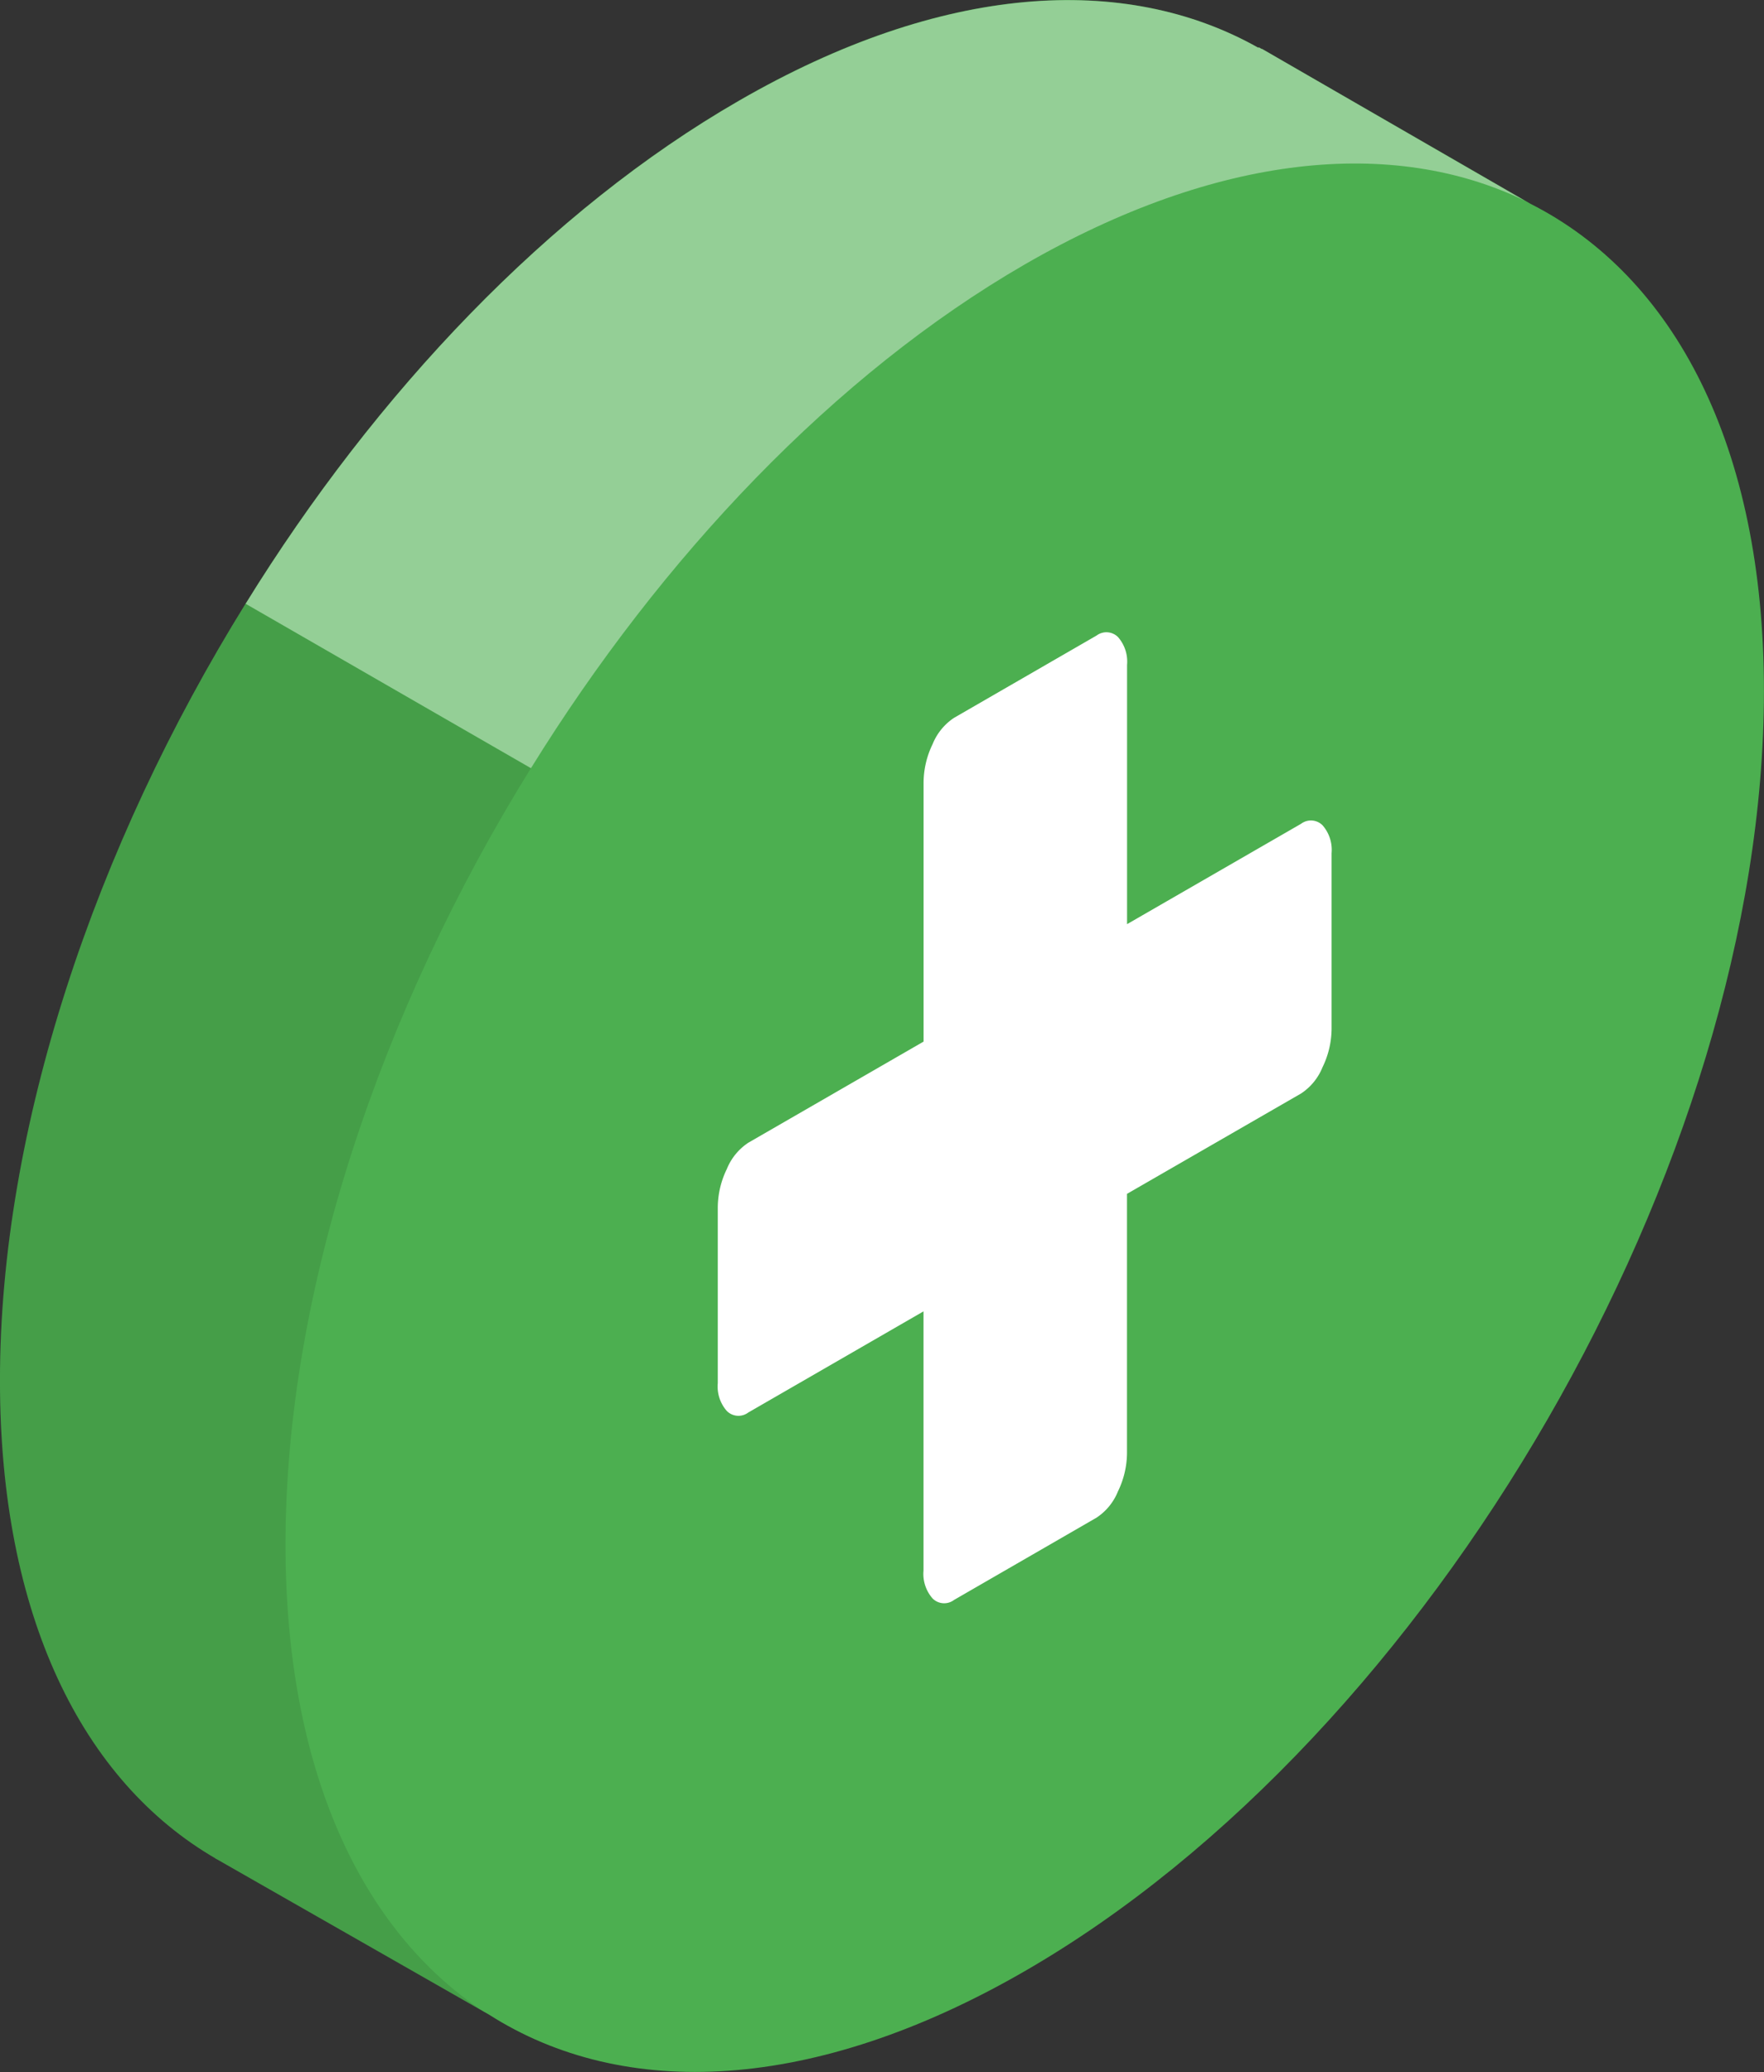 <svg xmlns="http://www.w3.org/2000/svg" width="52.715" height="61.929" viewBox="0 0 52.715 61.929">
  <rect x="0" y="0" width="52.715" height="61.929" fill="#333333" stroke="none"/>
  <g id="Group_1013" data-name="Group 1013" transform="translate(-77.11 -312.854)">
    <g id="Group_1011" data-name="Group 1011" transform="translate(77.11 312.854)">
      <path id="Path_2300" data-name="Path 2300" d="M122.85,318.947l-8.026-4.633h-.017l-.083-.049-.008.017c-3.991-2.253-9.462-1.921-15.523,1.579-5.671,3.268-10.843,8.723-14.742,15.033-4.507,7.267-7.342,15.681-7.342,23.222,0,7.034,2.461,11.973,6.443,14.285v.008l.025.008,8.148,4.653c4.024,2.566,9.706,2.338,16.008-1.3,12.2-7.043,22.089-24.172,22.09-38.258C129.825,326.178,127.141,321.122,122.85,318.947Z" transform="translate(-77.11 -312.854)" fill="#4caf50"/>
      <g id="Group_1010" data-name="Group 1010" transform="translate(0 0.002)">
        <path id="Path_2301" data-name="Path 2301" d="M91.568,376.59l-7.993-4.567-.025-.008v-.008c-3.983-2.308-6.441-7.25-6.441-14.283,0-7.542,2.833-15.95,7.341-23.217l8.525,4.917c-4.508,7.267-7.333,15.667-7.333,23.2C85.643,369.348,87.893,374.156,91.568,376.59Z" transform="translate(-77.11 -316.464)" opacity="0.1"/>
        <path id="Path_2302" data-name="Path 2302" d="M124.153,318.856c-3.933-1.908-9.183-1.425-14.949,1.9-5.676,3.283-10.851,8.742-14.759,15.058L85.919,330.9c3.9-6.317,9.075-11.767,14.743-15.033,6.058-3.5,11.533-3.833,15.524-1.583l.008-.017.083.05h.017Z" transform="translate(-78.578 -312.856)" fill="#fff" opacity="0.4"/>
      </g>
    </g>
    <g id="Group_1012" data-name="Group 1012" transform="translate(98.561 331.754)">
      <path id="Path_2303" data-name="Path 2303" d="M115.079,352.317v7.748a2.655,2.655,0,0,1-.27,1.144,1.7,1.7,0,0,1-.642.787l-4.256,2.458a.489.489,0,0,1-.643-.045,1.113,1.113,0,0,1-.27-.832v-7.748l-5.236,3.023a.489.489,0,0,1-.642-.046,1.107,1.107,0,0,1-.27-.832V352.72a2.654,2.654,0,0,1,.27-1.144,1.712,1.712,0,0,1,.642-.787L109,347.766v-7.747a2.661,2.661,0,0,1,.27-1.144,1.709,1.709,0,0,1,.643-.787l4.256-2.458a.49.49,0,0,1,.642.046,1.113,1.113,0,0,1,.27.832v7.748l5.2-3a.49.49,0,0,1,.642.045,1.116,1.116,0,0,1,.27.833v5.253a2.654,2.654,0,0,1-.27,1.143,1.7,1.7,0,0,1-.642.787Z" transform="translate(-102.851 -335.534)" fill="#fff"/>
    </g>
  </g>
</svg>
